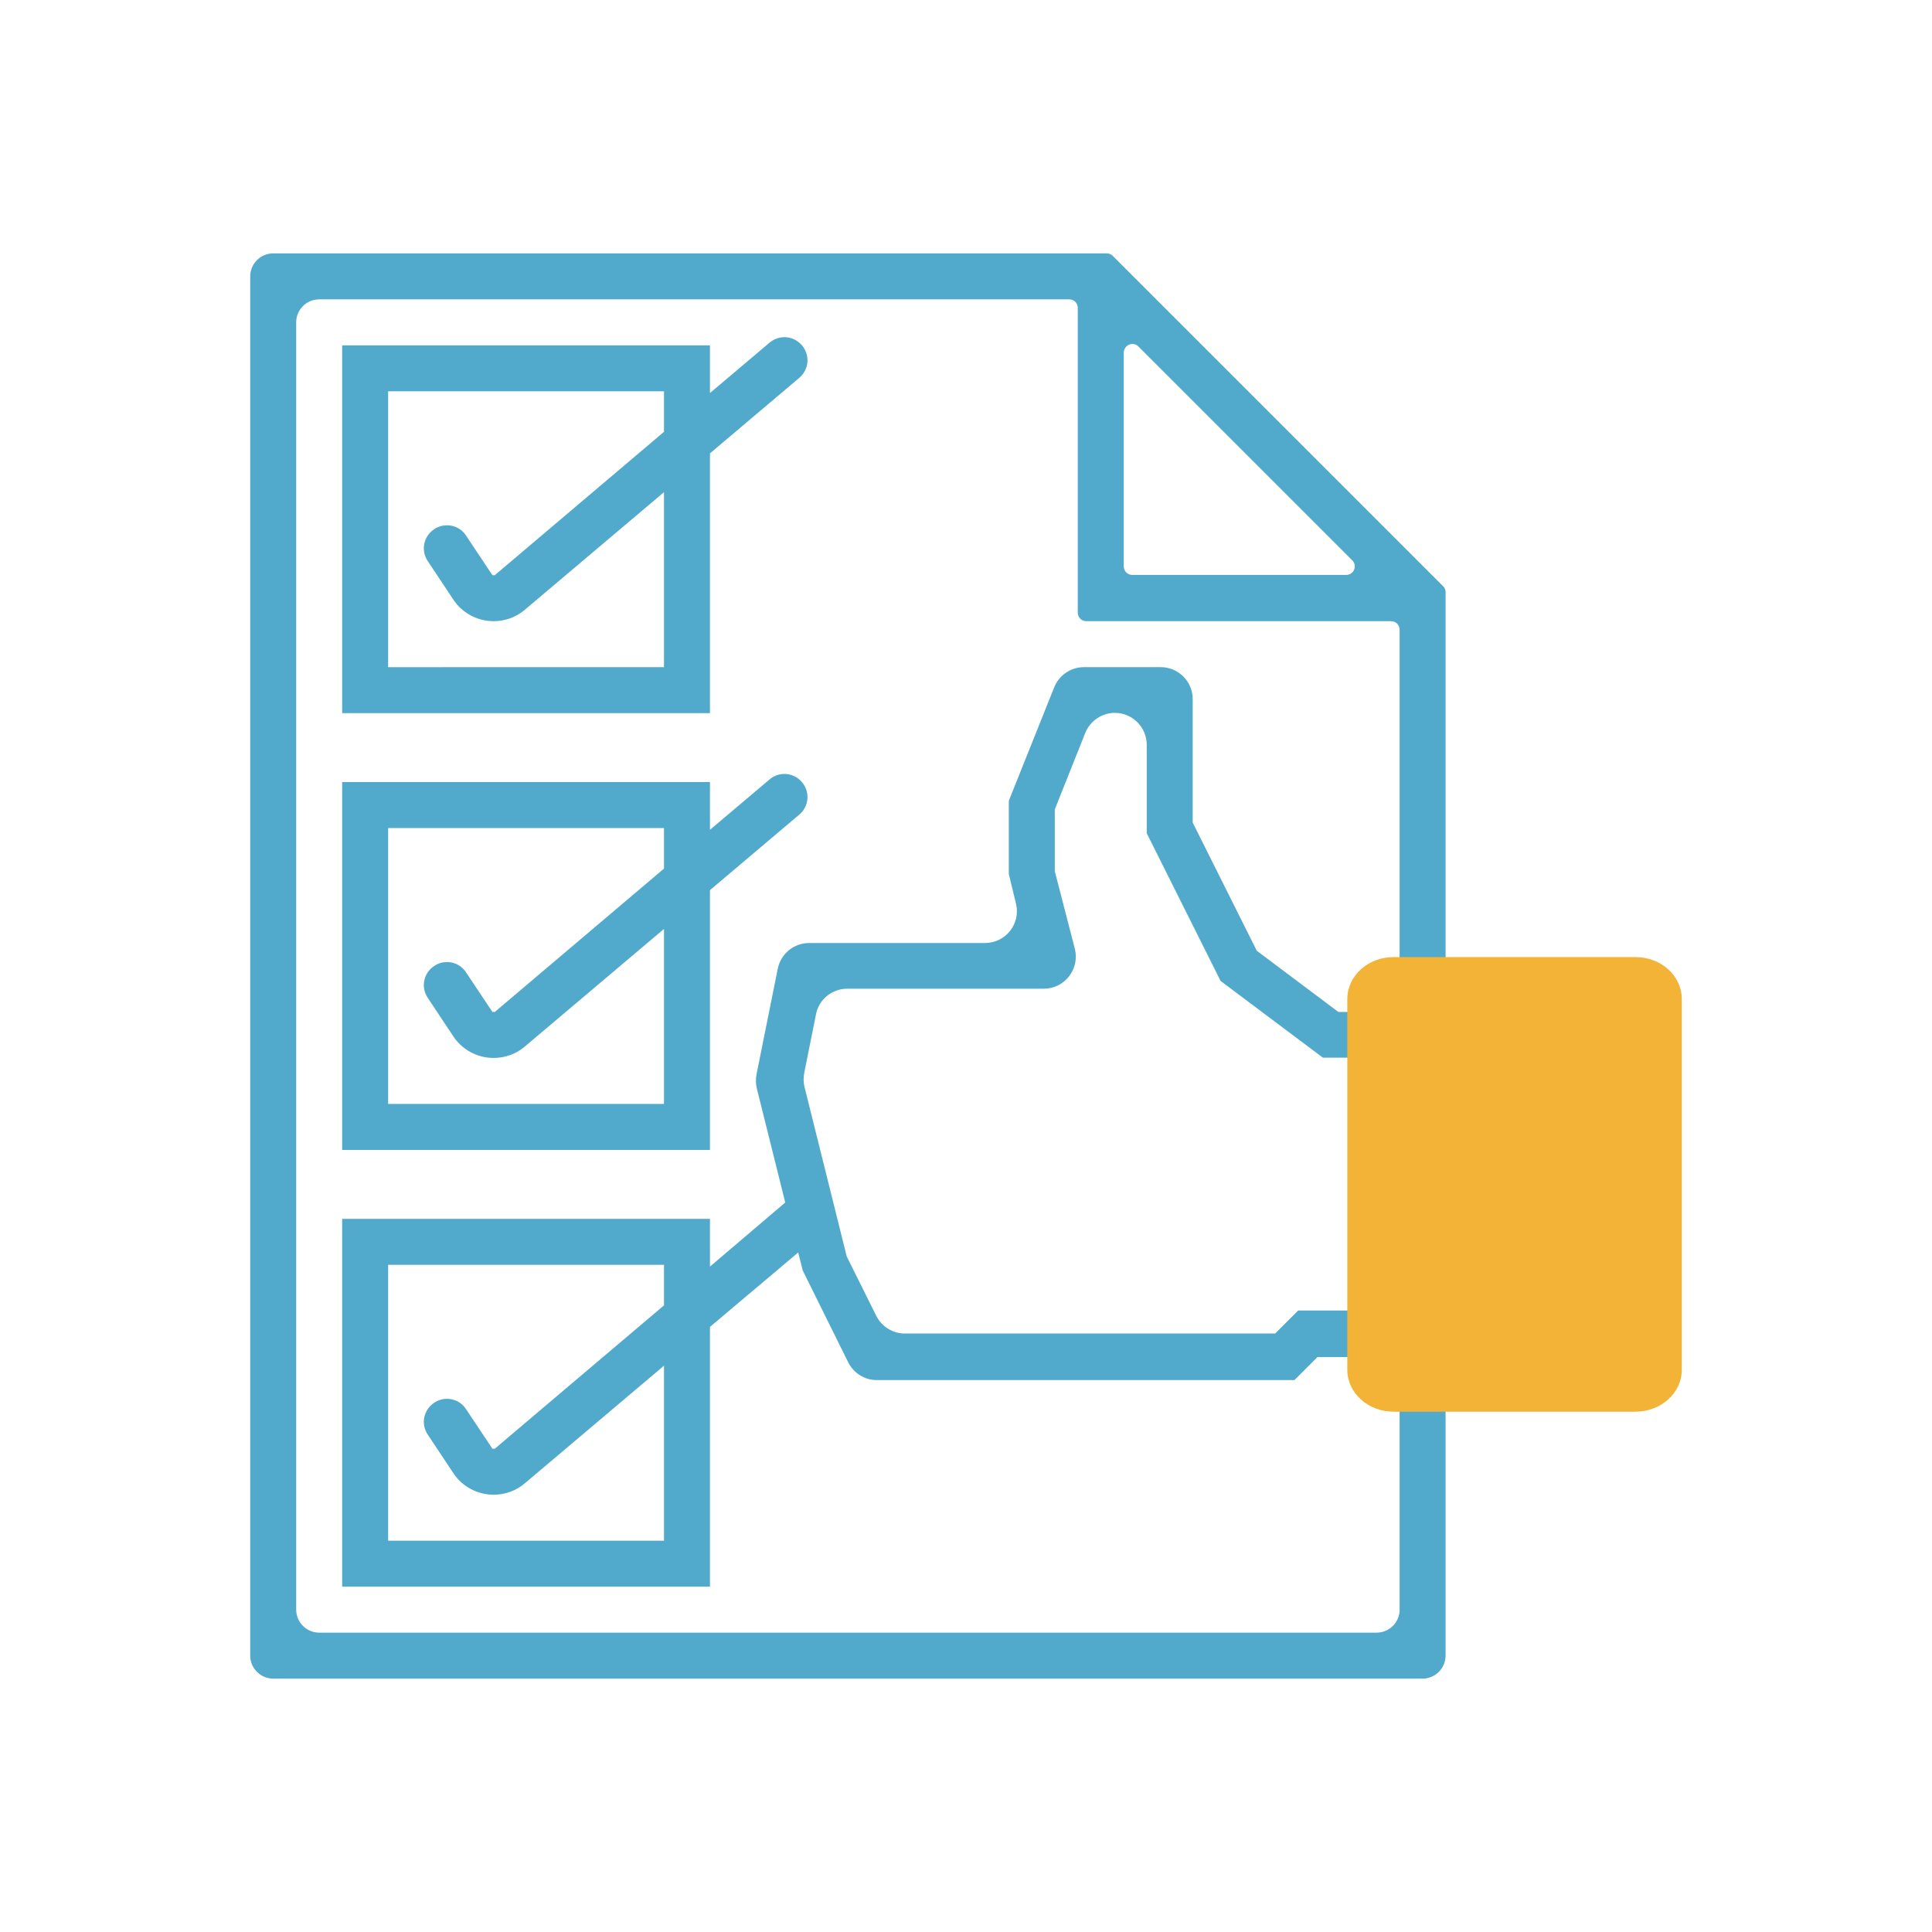 <?xml version="1.0" encoding="utf-8"?>
<!-- Generator: Adobe Illustrator 17.0.0, SVG Export Plug-In . SVG Version: 6.00 Build 0)  -->
<!DOCTYPE svg PUBLIC "-//W3C//DTD SVG 1.1//EN" "http://www.w3.org/Graphics/SVG/1.1/DTD/svg11.dtd">
<svg version="1.1" id="Layer_1" xmlns="http://www.w3.org/2000/svg" xmlns:xlink="http://www.w3.org/1999/xlink" x="0px" y="0px"
	 width="1464px" height="1464px" viewBox="0 0 1464 1464" enable-background="new 0 0 1464 1464" xml:space="preserve">
<g>
	<path fill="#51AACC" d="M1095.41,732V448.718c0-1.742-0.653-3.484-1.96-4.573L843.265,193.96c-1.306-1.306-2.831-1.96-4.573-1.96
		H207.023c-9.58,0-17.419,7.839-17.419,17.419V1254.58c0,9.581,7.839,17.42,17.419,17.42h870.968
		c9.581,0,17.419-7.839,17.419-17.419v-191.613h150.024c13.282,0,24.169-10.887,24.169-24.169v-282.63
		c0-13.282-10.887-24.169-24.169-24.169L1095.41,732L1095.41,732z M862.644,262.548l162,162c4.137,4.137,1.306,11.105-4.573,11.105
		h-162c-3.702,0-6.532-2.831-6.532-6.532V267.339C851.539,261.46,858.507,258.411,862.644,262.548z M1043.152,1237.161h-801.29
		c-9.581,0-17.419-7.839-17.419-17.419V244.258c0-9.581,7.839-17.419,17.419-17.419h568.306c3.702,0,6.532,2.831,6.532,6.532
		v230.806c0,3.702,2.831,6.532,6.532,6.532h230.806c3.702,0,6.532,2.831,6.532,6.532V732h-10.669
		c-13.282,0-24.169,10.887-24.169,24.169v10.669h-11.54l-61.838-46.378l-48.557-97.113v-93.629
		c0-13.282-10.887-24.169-24.169-24.169h-58.355c-9.798,0-18.726,6.097-22.427,15.242l-34.403,86.008v55.524l5.444,22.427
		c3.702,15.242-7.839,29.831-23.516,29.831H613.112c-11.54,0-21.339,8.056-23.734,19.379l-16.113,80.129
		c-0.653,3.484-0.653,7.186,0.218,10.669l21.556,86.444l-57.048,48.556v-36.145h-278.71v278.71h278.71v-196.839l66.847-56.395
		l3.484,13.718l34.403,69.46c4.137,8.274,12.411,13.5,21.556,13.5h316.597l17.419-17.419h27.435v10.669
		c0,13.282,10.887,24.169,24.169,24.169h10.669v156.774C1060.572,1229.323,1052.733,1237.161,1043.152,1237.161z M799.281,660.145
		V613.33l23.081-57.919c3.702-9.145,12.629-15.242,22.427-15.242l0,0c13.282,0,24.169,10.887,24.169,24.169v67.065l55.96,111.919
		l77.516,58.137h23.298v191.613h-42.024l-17.419,17.419H685.62c-9.145,0-17.419-5.226-21.556-13.282l-22.427-45.073l-32.008-128.468
		c-0.871-3.484-0.871-7.186-0.218-10.669l8.927-44.419c2.177-11.323,12.194-19.379,23.734-19.379h148.935
		c15.677,0,27.218-14.806,23.516-30.048L799.281,660.145z M374.031,1132.645L374.031,1132.645c8.71,0,17.202-3.048,23.734-8.71
		l105.387-89.057v132.605H294.12V958.451h209.032v30.702l-128.25,108.653h-1.742l-20.032-30.048
		c-5.226-8.056-16.113-10.234-24.169-4.79l0,0c-8.056,5.443-10.234,16.113-4.79,24.169l19.379,29.177
		C350.298,1126.548,361.838,1132.645,374.031,1132.645z M1210.596,1028.129h-125.855c-13.282,0-24.169-10.887-24.169-24.169V791.008
		c0-13.282,10.887-24.169,24.169-24.169h125.855c13.282,0,24.169,10.887,24.169,24.169v212.952
		C1234.765,1017.242,1223.878,1028.129,1210.596,1028.129z"/>
	<path fill="#51AACC" d="M537.991,343.548l67.718-57.266c7.403-6.314,8.274-17.202,1.96-24.605l0,0
		c-6.314-7.403-17.202-8.274-24.605-1.96l-45.073,38.105v-36.145h-278.71v278.71h278.71V343.548L537.991,343.548z M503.152,327.218
		l-128.25,108.653h-1.742l-20.032-30.048c-5.226-8.056-16.113-10.234-24.169-4.79l0,0c-8.056,5.444-10.234,16.113-4.79,24.169
		l19.379,29.177c6.75,10.234,18.29,16.331,30.484,16.331l0,0c8.71,0,17.202-3.048,23.734-8.71l105.387-89.056v132.605H294.12
		V296.516h209.032V327.218z"/>
	<path fill="#51AACC" d="M537.991,674.516l67.718-57.266c7.403-6.315,8.274-17.202,1.96-24.605l0,0
		c-6.314-7.403-17.202-8.274-24.605-1.96l-45.073,38.105v-36.145h-278.71v278.71h278.71V674.516L537.991,674.516z M503.152,658.185
		l-128.25,108.653h-1.742l-20.032-30.048c-5.226-8.056-16.113-10.234-24.169-4.79l0,0c-8.056,5.444-10.234,16.113-4.79,24.169
		l19.379,29.177c6.75,10.234,18.29,16.331,30.484,16.331l0,0c8.71,0,17.202-3.048,23.734-8.71l105.387-89.056v132.605H294.12
		V627.484h209.032V658.185z"/>
	<path fill="#F2B336" d="M1239.338,1069.718h-183.339c-19.379,0-35.056-14.153-35.056-31.79V757.04
		c0-17.637,15.677-31.79,35.056-31.79h183.339c19.379,0,35.056,14.153,35.056,31.79v280.669
		C1274.612,1055.347,1258.717,1069.718,1239.338,1069.718z"/>
</g>
</svg>
